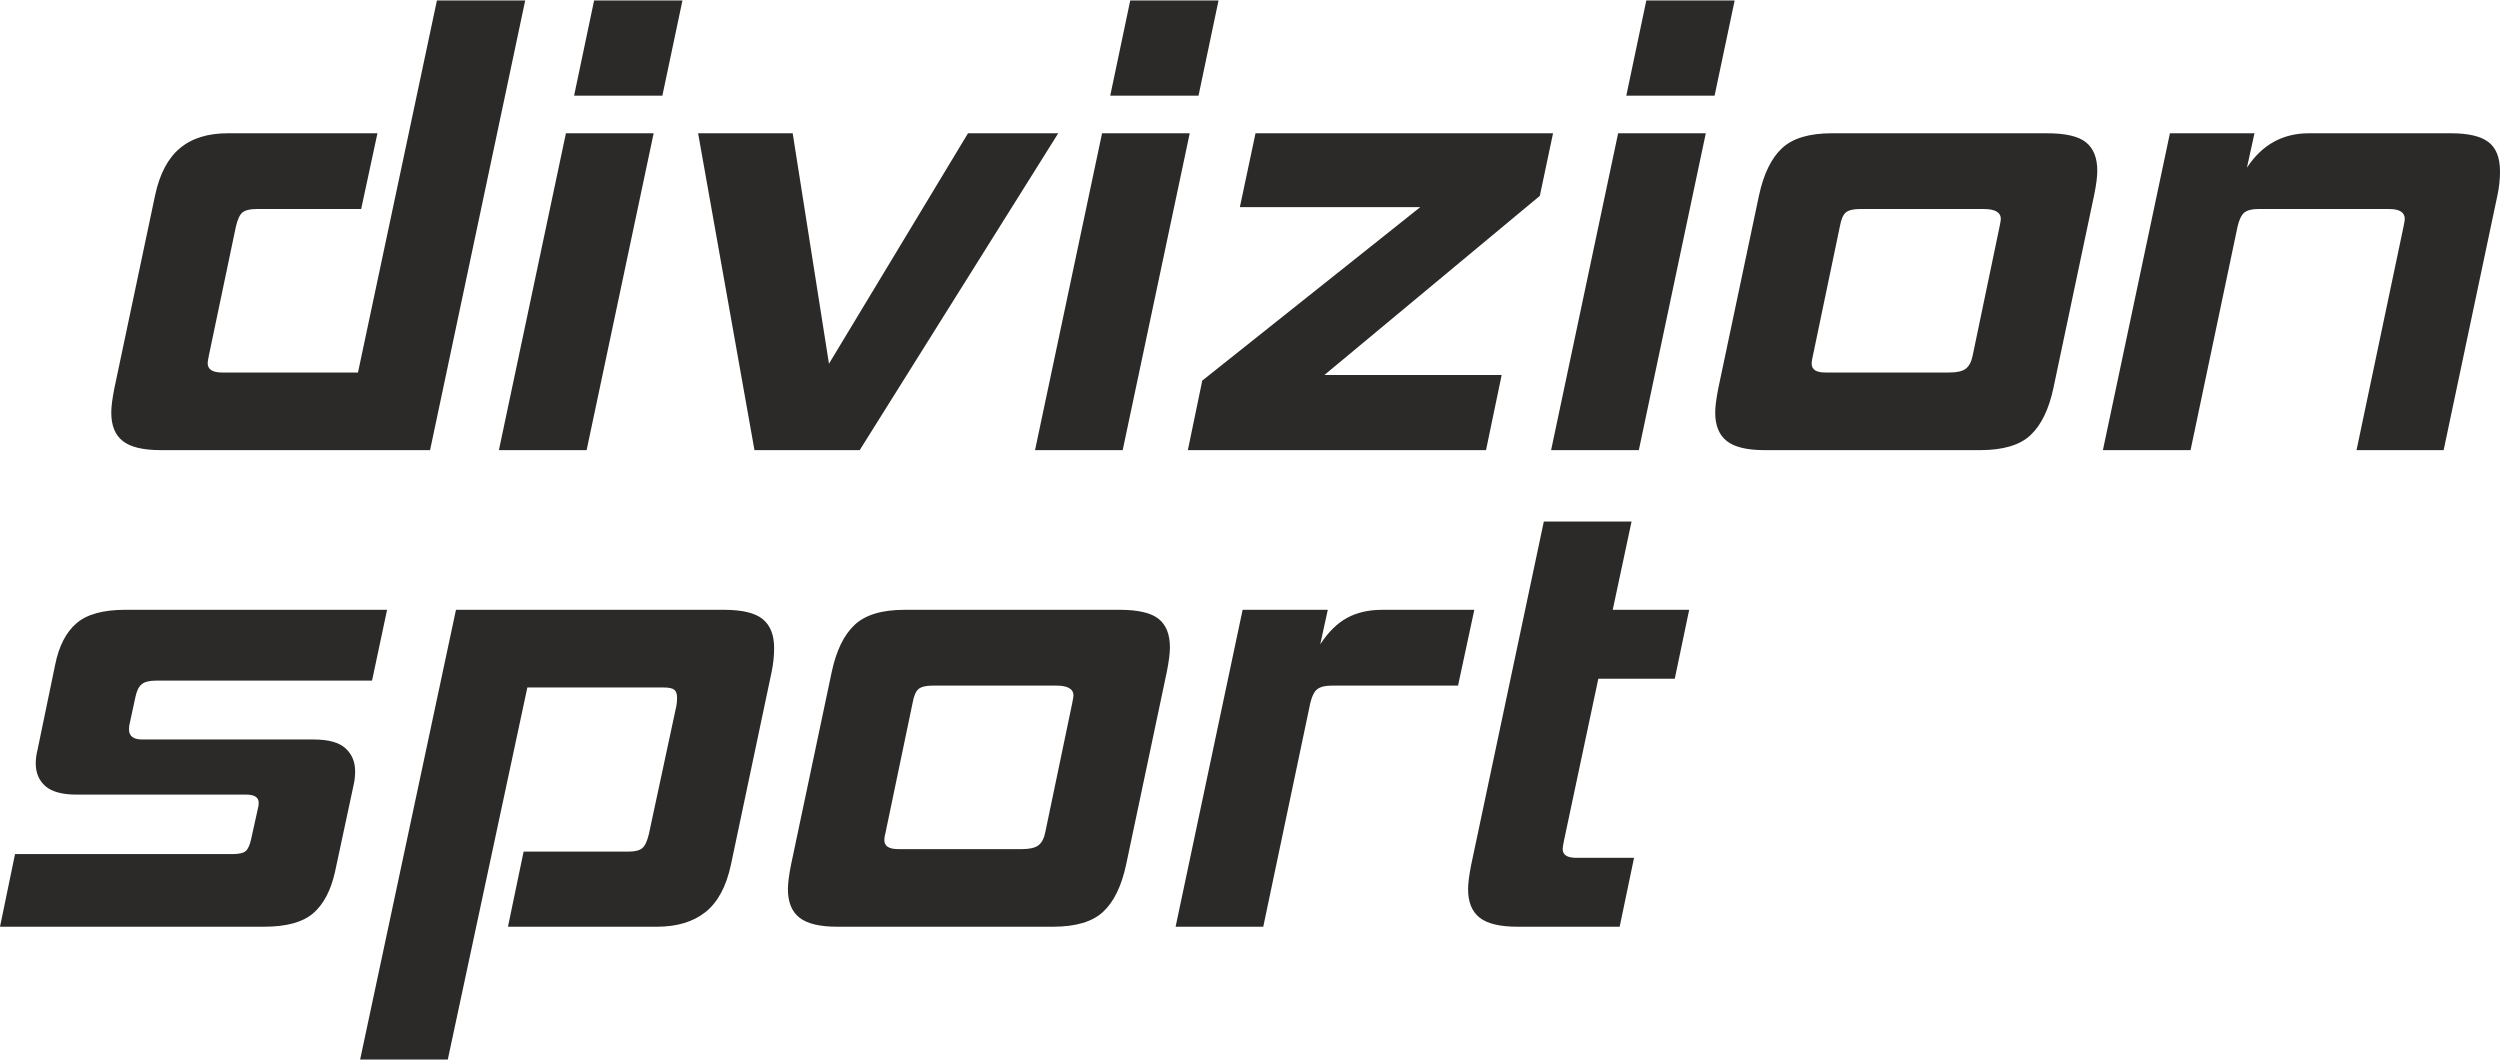 <?xml version="1.0" encoding="UTF-8"?>
<!DOCTYPE svg PUBLIC "-//W3C//DTD SVG 1.1//EN" "http://www.w3.org/Graphics/SVG/1.1/DTD/svg11.dtd">
<!-- Creator: CorelDRAW 2020 (64-Bit) -->
<svg xmlns="http://www.w3.org/2000/svg" xml:space="preserve" width="500px" height="212px" version="1.1" style="shape-rendering:geometricPrecision; text-rendering:geometricPrecision; image-rendering:optimizeQuality; fill-rule:evenodd; clip-rule:evenodd"
viewBox="0 0 361.05 152.95"
 xmlns:xlink="http://www.w3.org/1999/xlink"
 xmlns:xodm="http://www.corel.com/coreldraw/odm/2003">
 <defs>
  <style type="text/css">
   <![CDATA[
    .fil0 {fill:#2B2A29;fill-rule:nonzero}
   ]]>
  </style>
 </defs>
 <g id="Слой_x0020_1">
  <g id="_814156368">
   <path class="fil0" d="M23.21 64.94c-2.53,0 -4.36,-0.43 -5.47,-1.31 -1.12,-0.87 -1.67,-2.24 -1.67,-4.11 0,-0.85 0.15,-2.02 0.45,-3.53l5.88 -27.86c0.66,-3.08 1.85,-5.34 3.57,-6.78 1.72,-1.45 4.02,-2.17 6.92,-2.17l21.62 0 -2.35 10.94 -15.11 0c-0.96,0 -1.64,0.17 -2.04,0.5 -0.39,0.33 -0.7,1.01 -0.94,2.03l-3.89 18.55c-0.12,0.6 -0.19,0.99 -0.19,1.17 0,0.91 0.7,1.36 2.08,1.36l19.63 0 11.4 -53.73 12.75 0 -13.74 64.94 -38.9 0zm48.84 0l9.68 -45.76 12.67 0 -9.68 45.76 -12.67 0zm10.86 -51.19l2.89 -13.75 12.76 0 -2.9 13.75 -12.75 0zm26.05 51.19l-8.14 -45.76 13.66 0 5.24 33.28 20.08 -33.28 13.03 0 -28.67 45.76 -15.2 0zm40.52 0l9.68 -45.76 12.66 0 -9.68 45.76 -12.66 0zm10.86 -51.19l2.89 -13.75 12.75 0 -2.89 13.75 -12.75 0zm11.21 51.19l2.08 -10.04 31.48 -25.05 -26.05 0 2.26 -10.67 42.97 0 -1.91 9.04 -31.11 25.87 25.6 0 -2.26 10.85 -43.06 0zm52.46 0l9.68 -45.76 12.66 0 -9.67 45.76 -12.67 0zm10.86 -51.19l2.89 -13.75 12.76 0 -2.9 13.75 -12.75 0zm19.99 51.19c-2.54,0 -4.36,-0.43 -5.47,-1.31 -1.12,-0.87 -1.68,-2.24 -1.68,-4.11 0,-0.85 0.15,-2.02 0.45,-3.53l5.88 -27.86c0.67,-3.08 1.77,-5.34 3.3,-6.78 1.54,-1.45 3.94,-2.17 7.2,-2.17l31.11 0c2.65,0 4.52,0.43 5.61,1.31 1.08,0.87 1.63,2.24 1.63,4.11 0,0.85 -0.15,2.02 -0.46,3.53l-5.88 27.86c-0.66,3.07 -1.76,5.34 -3.3,6.78 -1.53,1.45 -3.96,2.17 -7.28,2.17l-31.11 0zm33.92 -32.29c0.12,-0.6 0.18,-0.96 0.18,-1.08 0,-0.97 -0.82,-1.45 -2.45,-1.45l-17.9 0c-0.97,0 -1.65,0.17 -2.04,0.5 -0.39,0.33 -0.68,1.01 -0.86,2.03l-3.89 18.64c-0.06,0.24 -0.1,0.45 -0.13,0.63 -0.03,0.18 -0.05,0.36 -0.05,0.54 0,0.85 0.66,1.27 1.99,1.27l17.91 0c1.09,0 1.87,-0.18 2.35,-0.54 0.48,-0.37 0.82,-1 1,-1.9l3.89 -18.64zm51.55 32.29l6.79 -32.29c0.12,-0.6 0.18,-0.96 0.18,-1.08 0,-0.97 -0.75,-1.45 -2.26,-1.45l-18.91 0c-0.9,0 -1.57,0.17 -1.99,0.5 -0.42,0.33 -0.75,1.01 -0.99,2.03l-6.79 32.29 -12.66 0 9.68 -45.76 12.21 0 -1.09 4.97c2.18,-3.32 5.16,-4.97 8.96,-4.97l20.53 0c2.47,0 4.27,0.42 5.38,1.26 1.12,0.85 1.68,2.26 1.68,4.25 0,1.15 -0.12,2.29 -0.37,3.44l-7.77 36.81 -12.58 0z"/>
   <path class="fil0" d="M0 133.77l2.17 -10.49 31.39 0c0.96,0 1.61,-0.15 1.94,-0.45 0.33,-0.3 0.59,-0.88 0.77,-1.72l1 -4.52c0.06,-0.18 0.09,-0.42 0.09,-0.73 0,-0.78 -0.61,-1.17 -1.81,-1.17l-24.51 0c-2.05,0 -3.55,-0.41 -4.48,-1.22 -0.94,-0.82 -1.4,-1.92 -1.4,-3.3 0,-0.61 0.09,-1.27 0.27,-2l2.53 -12.21c0.54,-2.71 1.57,-4.71 3.08,-6.01 1.5,-1.3 3.85,-1.95 7.05,-1.95l37.81 0 -2.17 10.23 -31.21 0c-0.96,0 -1.66,0.18 -2.08,0.54 -0.42,0.36 -0.72,0.99 -0.9,1.9l-0.82 3.8c-0.06,0.18 -0.09,0.45 -0.09,0.81 0,0.97 0.64,1.45 1.9,1.45l24.79 0c2.11,0 3.63,0.42 4.56,1.26 0.94,0.85 1.41,1.96 1.41,3.35 0,0.3 -0.02,0.6 -0.05,0.91 -0.03,0.3 -0.07,0.6 -0.14,0.9l-2.71 12.66c-0.6,2.72 -1.66,4.72 -3.16,6.02 -1.51,1.29 -3.86,1.94 -7.06,1.94l-38.17 0zm73.36 0l2.26 -10.85 15.19 0c0.91,0 1.56,-0.17 1.95,-0.5 0.39,-0.33 0.71,-1.01 0.95,-2.03l3.98 -18.55c0.06,-0.3 0.09,-0.69 0.09,-1.17 0,-0.54 -0.14,-0.92 -0.41,-1.13 -0.27,-0.21 -0.77,-0.32 -1.49,-0.32l-19.72 0 -11.49 53.73 -12.66 0 13.84 -64.95 38.71 0c2.66,0 4.52,0.46 5.61,1.36 1.09,0.91 1.63,2.29 1.63,4.16 0,1.15 -0.12,2.29 -0.36,3.44l-5.88 27.86c-0.67,3.13 -1.89,5.41 -3.67,6.83 -1.77,1.41 -4.11,2.12 -7.01,2.12l-21.52 0zm47.57 0c-2.53,0 -4.35,-0.43 -5.47,-1.31 -1.11,-0.87 -1.67,-2.24 -1.67,-4.11 0,-0.85 0.15,-2.02 0.45,-3.53l5.88 -27.86c0.66,-3.08 1.76,-5.34 3.3,-6.78 1.54,-1.45 3.94,-2.18 7.19,-2.18l31.12 0c2.65,0 4.52,0.44 5.61,1.32 1.08,0.87 1.62,2.24 1.62,4.11 0,0.85 -0.15,2.02 -0.45,3.53l-5.88 27.86c-0.66,3.07 -1.76,5.34 -3.3,6.78 -1.54,1.45 -3.96,2.17 -7.28,2.17l-31.12 0zm33.92 -32.29c0.12,-0.6 0.18,-0.96 0.18,-1.08 0,-0.97 -0.81,-1.45 -2.44,-1.45l-17.91 0c-0.96,0 -1.64,0.16 -2.03,0.5 -0.4,0.33 -0.68,1.01 -0.86,2.03l-3.89 18.64c-0.06,0.24 -0.11,0.45 -0.14,0.63 -0.03,0.18 -0.04,0.36 -0.04,0.54 0,0.84 0.66,1.27 1.99,1.27l17.91 0c1.08,0 1.87,-0.18 2.35,-0.55 0.48,-0.36 0.81,-0.99 0.99,-1.89l3.89 -18.64zm14.93 32.29l9.68 -45.77 12.3 0 -1.09 4.98c1.15,-1.75 2.43,-3.02 3.85,-3.8 1.41,-0.78 3.12,-1.18 5.11,-1.18l13.29 0 -2.35 10.95 -18.27 0c-0.9,0 -1.58,0.16 -2.04,0.5 -0.45,0.33 -0.79,1.01 -1.03,2.03l-6.79 32.29 -12.66 0zm49.38 0c-2.53,0 -4.35,-0.43 -5.47,-1.31 -1.11,-0.87 -1.67,-2.24 -1.67,-4.11 0,-0.85 0.15,-2.02 0.45,-3.53l10.49 -49.57 12.67 0 -2.72 12.75 11.04 0 -2.08 9.95 -11.04 0 -4.97 23.43c-0.12,0.6 -0.18,1 -0.18,1.18 0,0.84 0.66,1.26 1.99,1.26l8.32 0 -2.08 9.95 -14.75 0z"/>
  </g>
 </g>
</svg>
